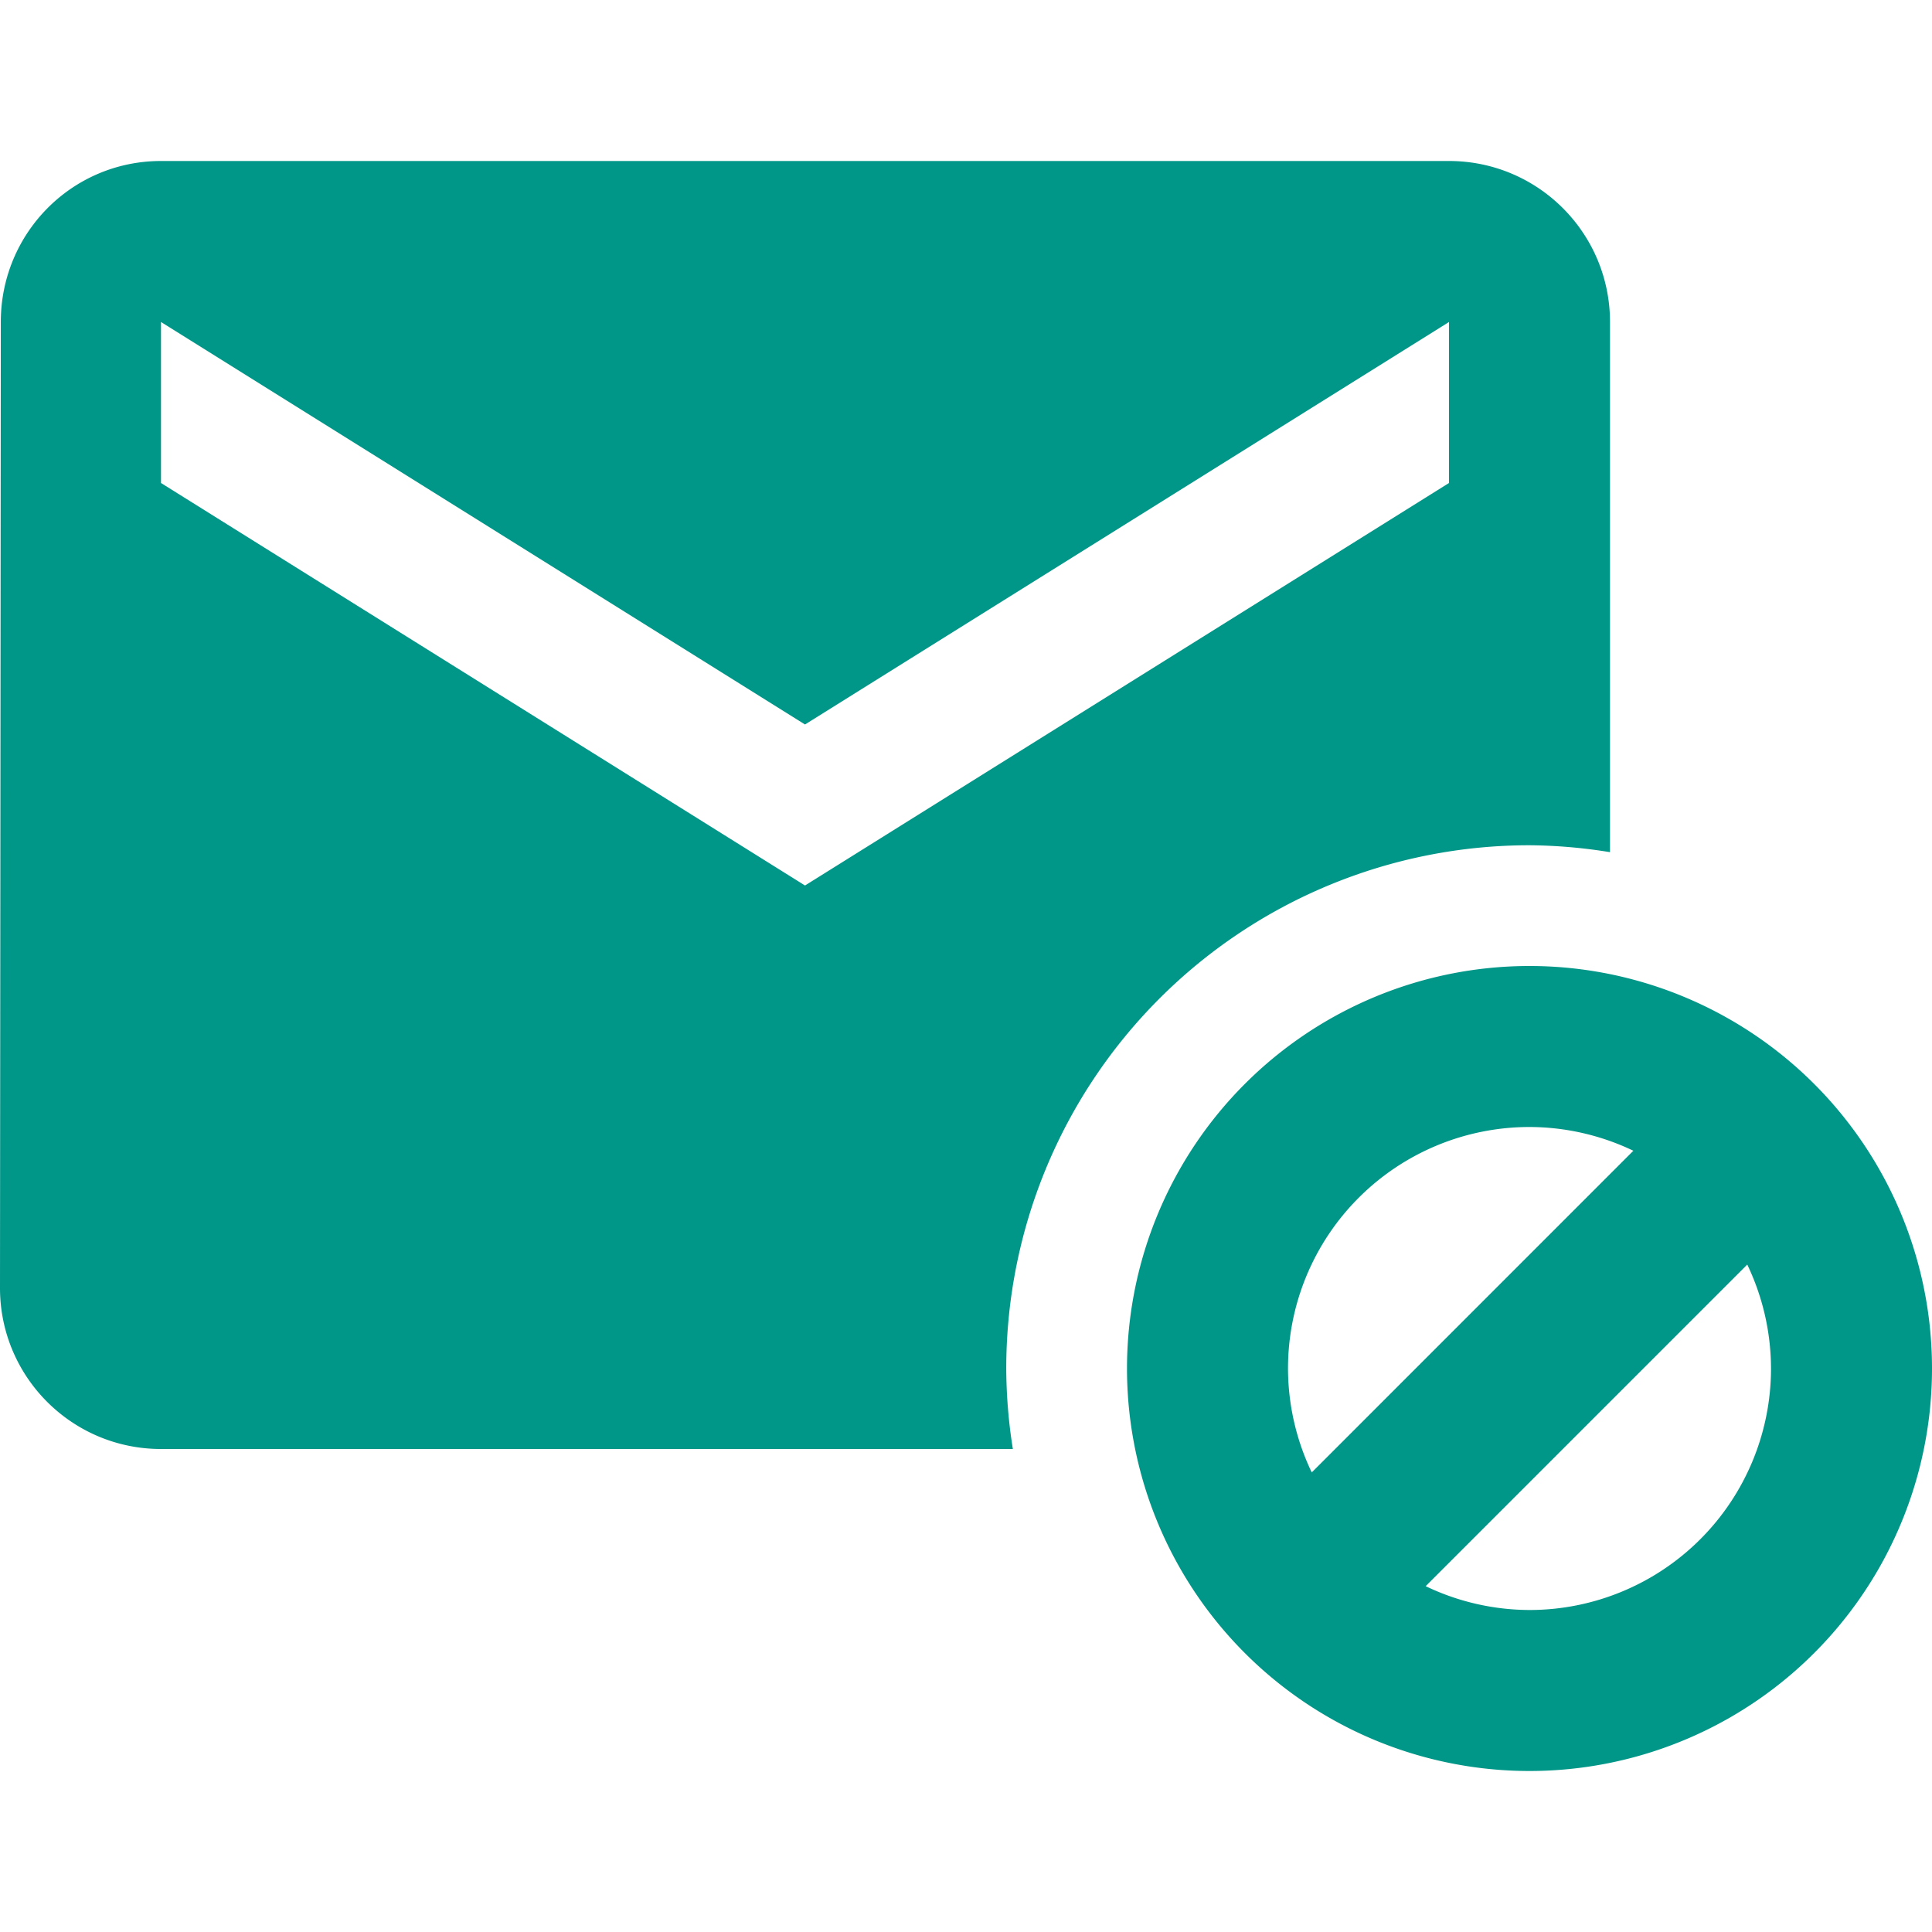 <?xml version="1.0" encoding="UTF-8" standalone="no"?>
<svg
   xmlns:dc="http://purl.org/dc/elements/1.1/"
   xmlns:cc="http://creativecommons.org/ns#"
   xmlns:rdf="http://www.w3.org/1999/02/22-rdf-syntax-ns#"
   xmlns:svg="http://www.w3.org/2000/svg"
   xmlns="http://www.w3.org/2000/svg"
   xmlns:sodipodi="http://sodipodi.sourceforge.net/DTD/sodipodi-0.dtd"
   xmlns:inkscape="http://www.inkscape.org/namespaces/inkscape"
   fill="#009688"
   width="48"
   height="48"
   viewBox="0 0 48 48"
   id="svg2"
   version="1.1"
   inkscape:version="0.91 r13725"
   sodipodi:docname="edit-delete-mail.svg">
  <defs
     id="defs8" />
  <sodipodi:namedview
     pagecolor="#ffffff"
     bordercolor="#666666"
     borderopacity="1"
     objecttolerance="10"
     gridtolerance="10"
     guidetolerance="10"
     inkscape:pageopacity="0"
     inkscape:pageshadow="2"
     inkscape:window-width="1366"
     inkscape:window-height="713"
     id="namedview6"
     showgrid="false"
     inkscape:snap-bbox="true"
     inkscape:bbox-nodes="true"
     inkscape:zoom="7.795207766269932"
     inkscape:cx="13.63846512992308"
     inkscape:cy="9.277976558917592"
     inkscape:window-x="0"
     inkscape:window-y="30"
     inkscape:window-maximized="1"
     inkscape:current-layer="svg2" />
  <path
     id="path4"
     d="M 4,4 C 1.79,4 0.02,5.79 0.02,8 L 0,32 c 0,2.21 1.79,4 4,4 l 21.164,0 A 13,13 0 0 1 25,34 13,13 0 0 1 38,21 13,13 0 0 1 40,21.172 L 40,8 C 40,5.79 38.21,4 36,4 L 4,4 Z M 4,8 20,18 36,8 36,12 20,22 4,12 4,8 Z M 38,24 A 10,10 0 0 0 28,34 10,10 0 0 0 38,44 10,10 0 0 0 48,34 10,10 0 0 0 38,24 Z m 0,4 a 6,6 0 0 1 2.58,0.59 l -7.99,7.992 A 6,6 0 0 1 32,34 6,6 0 0 1 38,28 Z m 5.41,3.418 A 6,6 0 0 1 44,34 6,6 0 0 1 38,40 6,6 0 0 1 35.42,39.408 L 43.41,31.418 Z" />
</svg>

